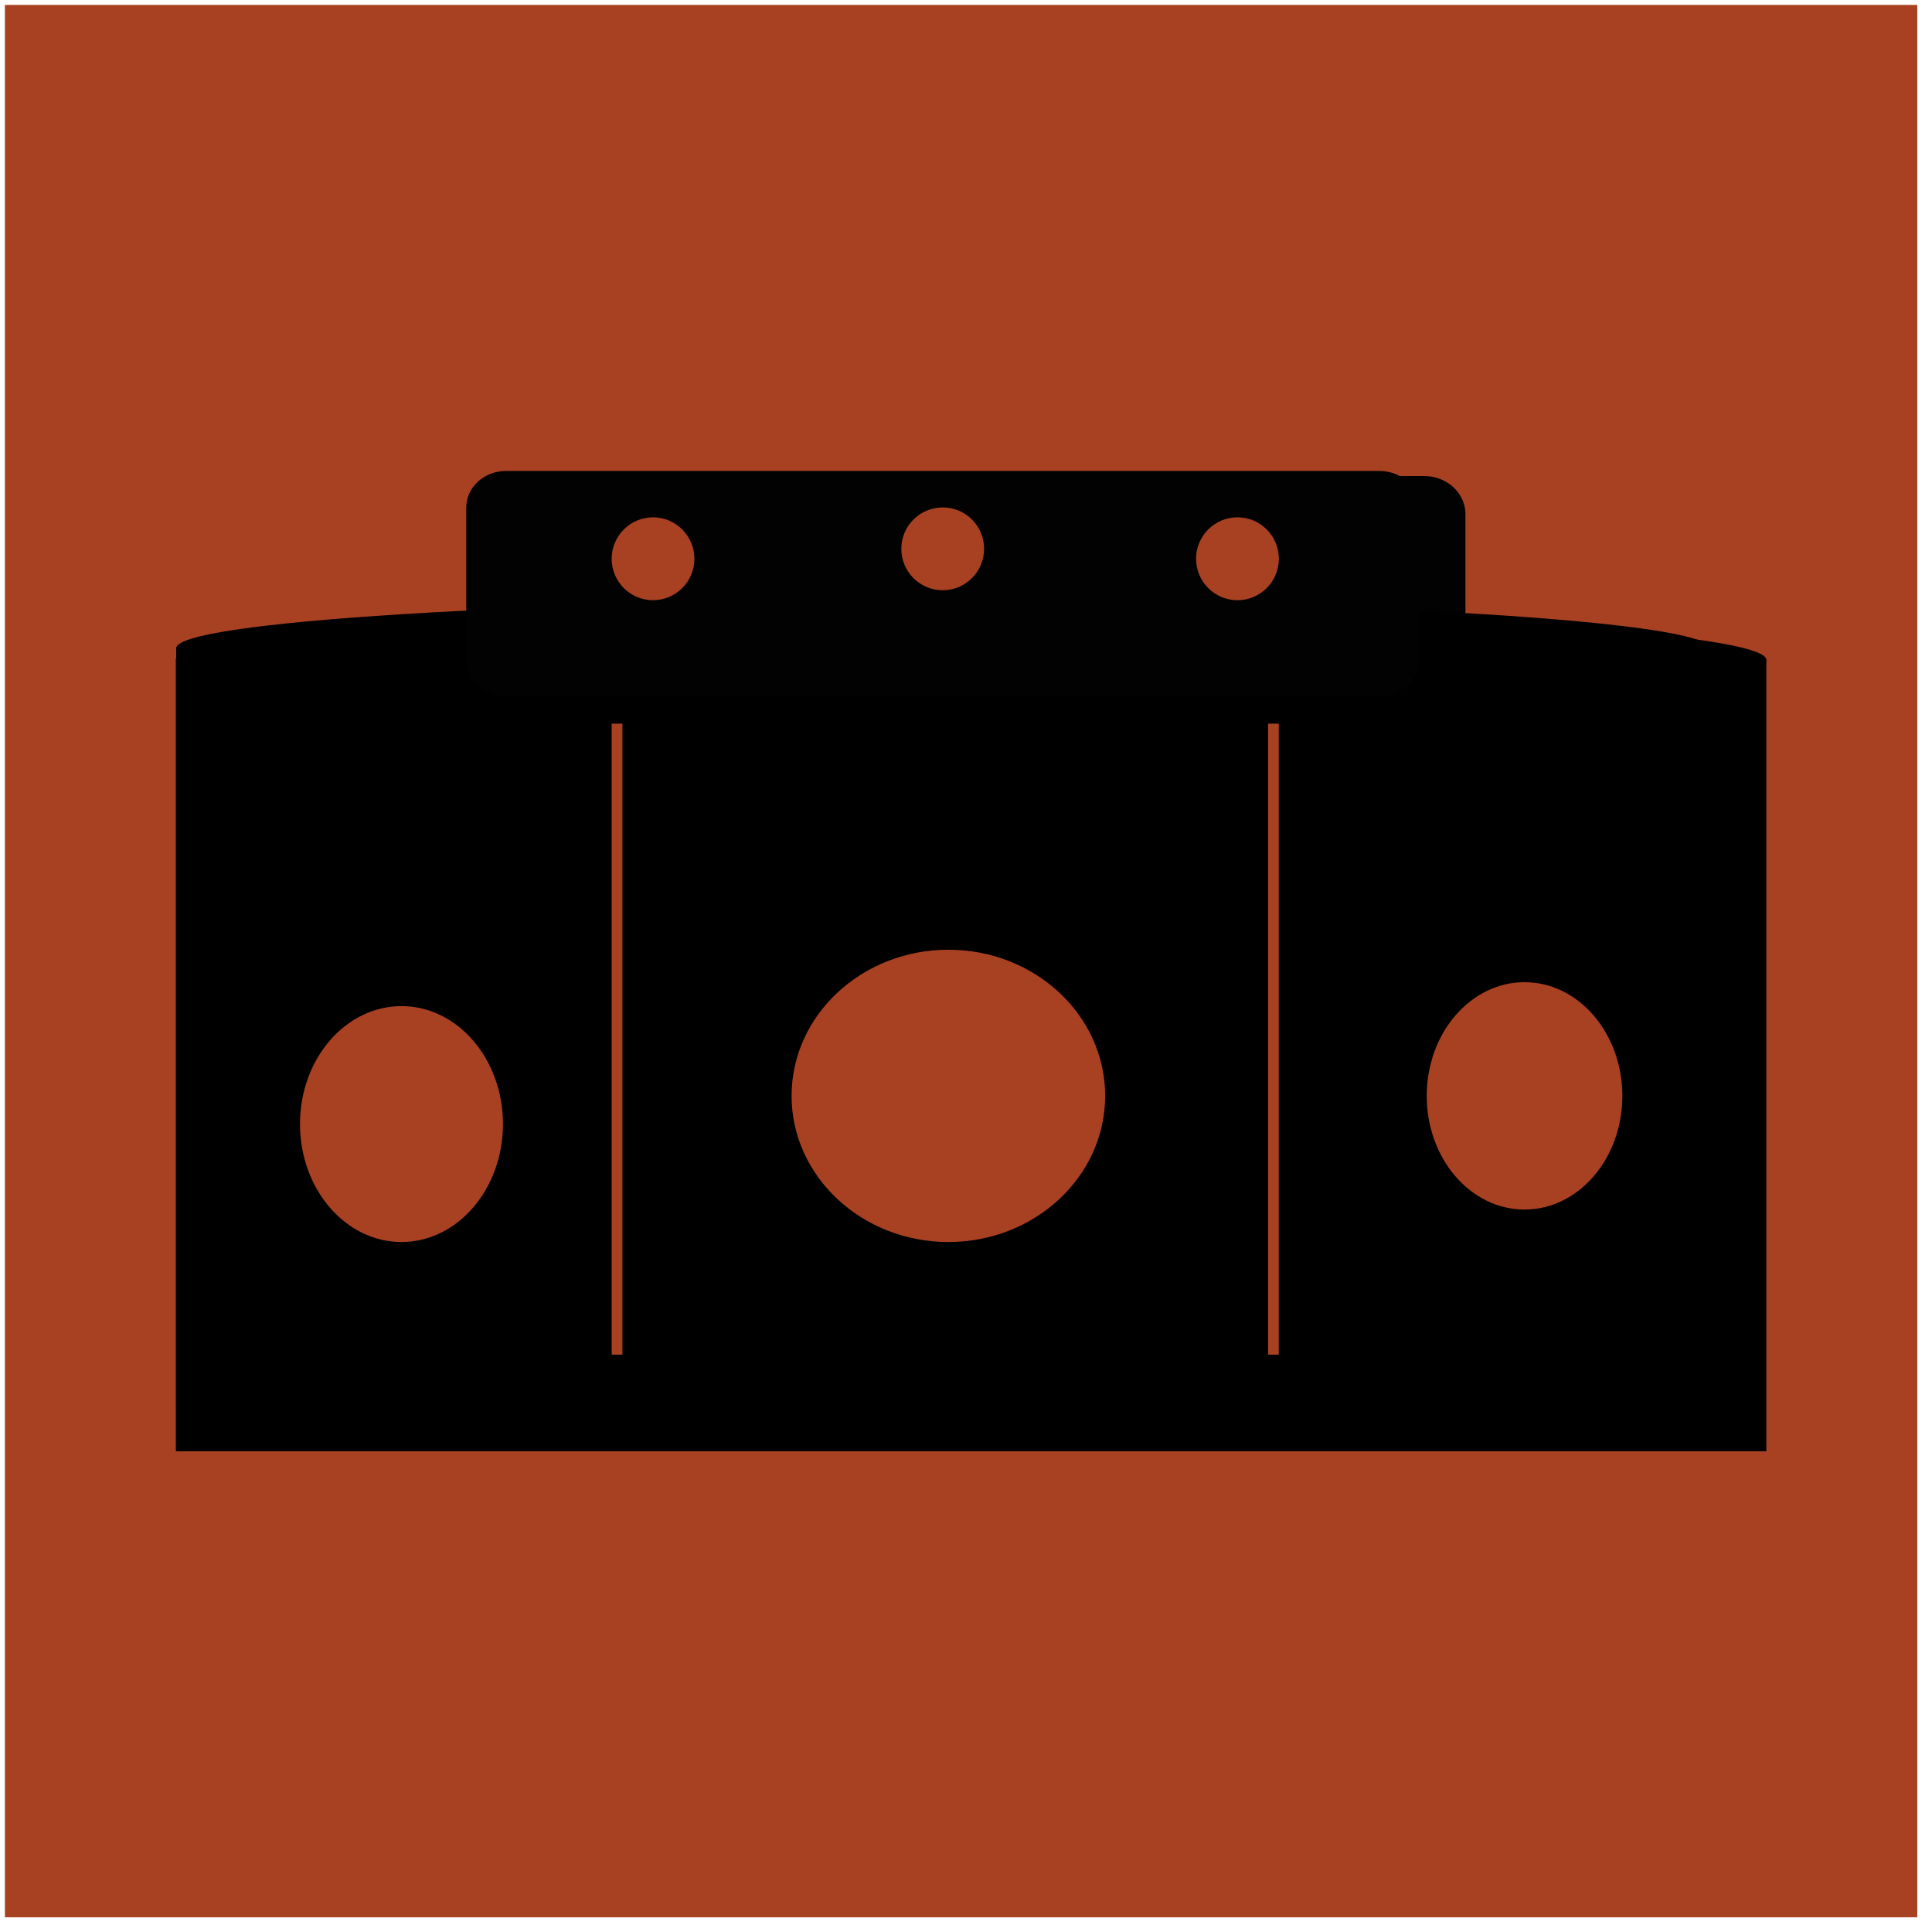 <?xml version="1.0" encoding="UTF-8" standalone="no"?>
<!DOCTYPE svg PUBLIC "-//W3C//DTD SVG 1.1//EN" "http://www.w3.org/Graphics/SVG/1.1/DTD/svg11.dtd">
<svg version="1.1" xmlns="http://www.w3.org/2000/svg" xmlns:xlink="http://www.w3.org/1999/xlink" preserveAspectRatio="xMidYMid meet" viewBox="0.2 -1 394 394" width="390" height="390"><defs><path d="M1.2 0L391.2 0L391.2 390L1.2 390L1.2 0Z" id="a5uND4LTq"></path><path d="M260.61 105.9C265.44 105.9 269.36 109.82 269.36 114.66C269.36 119.49 265.44 123.41 260.61 123.41C255.77 123.41 251.85 119.49 251.85 114.66C251.85 109.82 255.77 105.9 260.61 105.9Z" id="fwJl8zKjH"></path><path d="M260.61 105.9C265.44 105.9 269.36 109.82 269.36 114.66C269.36 119.49 265.44 123.41 260.61 123.41C255.77 123.41 251.85 119.49 251.85 114.66C251.85 109.82 255.77 105.9 260.61 105.9Z" id="aww1eNEig"></path><path d="M260.61 105.9C265.44 105.9 269.36 109.82 269.36 114.66C269.36 119.49 265.44 123.41 260.61 123.41C255.77 123.41 251.85 119.49 251.85 114.66C251.85 109.82 255.77 105.9 260.61 105.9Z" id="b42b7OKICN"></path><path d="M260.61 105.9C265.44 105.9 269.36 109.82 269.36 114.66C269.36 119.49 265.44 123.41 260.61 123.41C255.77 123.41 251.85 119.49 251.85 114.66C251.85 109.82 255.77 105.9 260.61 105.9Z" id="c2pdd39GEF"></path><path d="M136.94 105.9C141.77 105.9 145.7 109.82 145.7 114.66C145.7 119.49 141.77 123.41 136.94 123.41C132.11 123.41 128.19 119.49 128.19 114.66C128.19 109.82 132.11 105.9 136.94 105.9Z" id="a1iZk1jsE0"></path><path d="M136.94 105.9C141.77 105.9 145.7 109.82 145.7 114.66C145.7 119.49 141.77 123.41 136.94 123.41C132.11 123.41 128.19 119.49 128.19 114.66C128.19 109.82 132.11 105.9 136.94 105.9Z" id="a14OtKXf9U"></path><path d="M198.25 123.41C287.76 123.41 360.42 127.98 360.42 133.58C360.42 139.2 287.76 143.75 198.25 143.75C108.74 143.75 36.06 139.2 36.06 133.58C36.06 127.98 108.74 123.41 198.25 123.41Z" id="a3pLxsbLTy"></path><path d="M198.25 123.41C287.76 123.41 360.42 127.98 360.42 133.58C360.42 139.2 287.76 143.75 198.25 143.75C108.74 143.75 36.06 139.2 36.06 133.58C36.06 127.98 108.74 123.41 198.25 123.41Z" id="cORNghOXS"></path><path d="M198.25 123.41C287.76 123.41 360.42 127.98 360.42 133.58C360.42 139.2 287.76 143.75 198.25 143.75C108.74 143.75 36.06 139.2 36.06 133.58C36.06 127.98 108.74 123.41 198.25 123.41Z" id="awoKkEcHV"></path><path d="M198.25 123.41C287.76 123.41 360.42 127.98 360.42 133.58C360.42 139.2 287.76 143.75 198.25 143.75C108.74 143.75 36.06 139.2 36.06 133.58C36.06 127.98 108.74 123.41 198.25 123.41Z" id="a21vyDMkn8"></path><path d="M36.06 294.96L36.06 133.58L360.42 133.58L360.42 294.96L36.06 294.96Z" id="b1PX1vDfGD"></path><path d="M36.06 294.96L36.06 133.58L360.42 133.58L360.42 294.96L36.06 294.96Z" id="b4ORad4pr"></path><path d="M36.06 294.96L36.06 133.58L360.42 133.58L360.42 294.96L36.06 294.96Z" id="bUe7vzLG"></path><path d="M36.06 294.96L36.06 133.58L360.42 133.58L360.42 294.96L36.06 294.96Z" id="d2n3wLaHfX"></path><path d="M290.63 143.75C251.99 143.75 144.48 143.75 105.84 143.75C101.19 143.75 97.42 140.27 97.42 135.99C97.42 128.01 97.42 111.81 97.42 103.83C97.42 99.55 101.19 96.08 105.84 96.08C144.48 96.08 251.99 96.08 290.63 96.08C295.28 96.08 299.05 99.55 299.05 103.83C299.05 111.81 299.05 128.01 299.05 135.99C299.05 140.27 295.28 143.75 290.63 143.75Z" id="c68ruXW1kg"></path><path d="M290.63 143.75C251.99 143.75 144.48 143.75 105.84 143.75C101.19 143.75 97.42 140.27 97.42 135.99C97.42 128.01 97.42 111.81 97.42 103.83C97.42 99.55 101.19 96.08 105.84 96.08C144.48 96.08 251.99 96.08 290.63 96.08C295.28 96.08 299.05 99.55 299.05 103.83C299.05 111.81 299.05 128.01 299.05 135.99C299.05 140.27 295.28 143.75 290.63 143.75Z" id="g8i95QgGC0"></path><path d="M290.63 143.75C251.99 143.75 144.48 143.75 105.84 143.75C101.19 143.75 97.42 140.27 97.42 135.99C97.42 128.01 97.42 111.81 97.42 103.83C97.42 99.55 101.19 96.08 105.84 96.08C144.48 96.08 251.99 96.08 290.63 96.08C295.28 96.08 299.05 99.55 299.05 103.83C299.05 111.81 299.05 128.01 299.05 135.99C299.05 140.27 295.28 143.75 290.63 143.75Z" id="dDsyngW0"></path><path d="M290.63 143.75C251.99 143.75 144.48 143.75 105.84 143.75C101.19 143.75 97.42 140.27 97.42 135.99C97.42 128.01 97.42 111.81 97.42 103.83C97.42 99.55 101.19 96.08 105.84 96.08C144.48 96.08 251.99 96.08 290.63 96.08C295.28 96.08 299.05 99.55 299.05 103.83C299.05 111.81 299.05 128.01 299.05 135.99C299.05 140.27 295.28 143.75 290.63 143.75Z" id="bClPHUVx2"></path><path d="M136.94 105.9C141.77 105.9 145.7 109.82 145.7 114.66C145.7 119.49 141.77 123.41 136.94 123.41C132.11 123.41 128.19 119.49 128.19 114.66C128.19 109.82 132.11 105.9 136.94 105.9Z" id="a1bnhvngr"></path><path d="M136.94 105.9C141.77 105.9 145.7 109.82 145.7 114.66C145.7 119.49 141.77 123.41 136.94 123.41C132.11 123.41 128.19 119.49 128.19 114.66C128.19 109.82 132.11 105.9 136.94 105.9Z" id="bl4EFgN5t"></path><path d="M198.25 103.79C203.08 103.79 206.99 107.72 206.99 112.56C206.99 117.39 203.08 121.31 198.25 121.31C193.41 121.31 189.49 117.39 189.49 112.56C189.49 107.72 193.41 103.79 198.25 103.79Z" id="b4ENmOljCW"></path><path d="M198.25 103.79C203.08 103.79 206.99 107.72 206.99 112.56C206.99 117.39 203.08 121.31 198.25 121.31C193.41 121.31 189.49 117.39 189.49 112.56C189.49 107.72 193.41 103.79 198.25 103.79Z" id="c2XWfku23"></path><path d="M198.25 103.79C203.08 103.79 206.99 107.72 206.99 112.56C206.99 117.39 203.08 121.31 198.25 121.31C193.41 121.31 189.49 117.39 189.49 112.56C189.49 107.72 193.41 103.79 198.25 103.79Z" id="bgHfPzjx1"></path><path d="M198.25 103.79C203.08 103.79 206.99 107.72 206.99 112.56C206.99 117.39 203.08 121.31 198.25 121.31C193.41 121.31 189.49 117.39 189.49 112.56C189.49 107.72 193.41 103.79 198.25 103.79Z" id="b5z9mDUaIw"></path><path d="M128.19 283.05L128.19 149.55L130.47 149.55L130.47 283.05L128.19 283.05Z" id="b48p86jxQw"></path><path d="M128.19 283.05L128.19 149.55L130.47 149.55L130.47 283.05L128.19 283.05Z" id="aej2G2gIG"></path><path d="M128.19 283.05L128.19 149.55L130.47 149.55L130.47 283.05L128.19 283.05Z" id="dOEBN7E1x"></path><path d="M128.19 283.05L128.19 149.55L130.47 149.55L130.47 283.05L128.19 283.05Z" id="j2Q8XXd52s"></path><path d="M267.07 283.05L267.07 149.55L269.35 149.55L269.35 283.05L267.07 283.05Z" id="cYZlnjpip"></path><path d="M267.07 283.05L267.07 149.55L269.35 149.55L269.35 283.05L267.07 283.05Z" id="b1ZNTiNEr1"></path><path d="M267.07 283.05L267.07 149.55L269.35 149.55L269.35 283.05L267.07 283.05Z" id="a5zmAXPeT"></path><path d="M267.07 283.05L267.07 149.55L269.35 149.55L269.35 283.05L267.07 283.05Z" id="a86waj64Vx"></path><path d="M198.25 199.49C215.89 199.49 230.22 212.36 230.22 228.22C230.22 244.09 215.89 256.98 198.25 256.98C180.59 256.98 166.27 244.09 166.27 228.22C166.27 212.36 180.59 199.49 198.25 199.49Z" id="a4mjnuByA7"></path><path d="M198.25 199.49C215.89 199.49 230.22 212.36 230.22 228.22C230.22 244.09 215.89 256.98 198.25 256.98C180.59 256.98 166.27 244.09 166.27 228.22C166.27 212.36 180.59 199.49 198.25 199.49Z" id="c72fNKTnw"></path><path d="M198.25 199.49C215.89 199.49 230.22 212.36 230.22 228.22C230.22 244.09 215.89 256.98 198.25 256.98C180.59 256.98 166.27 244.09 166.27 228.22C166.27 212.36 180.59 199.49 198.25 199.49Z" id="afD26De5O"></path><path d="M198.25 199.49C215.89 199.49 230.22 212.36 230.22 228.22C230.22 244.09 215.89 256.98 198.25 256.98C180.59 256.98 166.27 244.09 166.27 228.22C166.27 212.36 180.59 199.49 198.25 199.49Z" id="a76lCB5sSx"></path><path d="M319.74 208.87C331.18 208.87 340.44 219.64 340.44 232.92C340.44 246.19 331.18 256.98 319.74 256.98C308.32 256.98 299.05 246.19 299.05 232.92C299.05 219.64 308.32 208.87 319.74 208.87Z" id="a1m2BWVOoN"></path><path d="M319.74 208.87C331.18 208.87 340.44 219.64 340.44 232.92C340.44 246.19 331.18 256.98 319.74 256.98C308.32 256.98 299.05 246.19 299.05 232.92C299.05 219.64 308.32 208.87 319.74 208.87Z" id="c32xrTLLv8"></path><path d="M319.74 208.87C331.18 208.87 340.44 219.64 340.44 232.92C340.44 246.19 331.18 256.98 319.74 256.98C308.32 256.98 299.05 246.19 299.05 232.92C299.05 219.64 308.32 208.87 319.74 208.87Z" id="bbiOBfMQn"></path><path d="M319.74 208.87C331.18 208.87 340.44 219.64 340.44 232.92C340.44 246.19 331.18 256.98 319.74 256.98C308.32 256.98 299.05 246.19 299.05 232.92C299.05 219.64 308.32 208.87 319.74 208.87Z" id="a1TkIpDytZ"></path><path d="M36.13 131.2C36.13 125.79 106.18 121.4 192.46 121.4C278.73 121.4 348.79 125.79 348.79 131.2C348.79 136.61 278.73 140.99 192.46 140.99C106.18 140.99 36.13 136.61 36.13 131.2Z" id="b2bQoKMFEb"></path><path d="M36.13 131.2C36.13 125.79 106.18 121.4 192.46 121.4C278.73 121.4 348.79 125.79 348.79 131.2C348.79 136.61 278.73 140.99 192.46 140.99C106.18 140.99 36.13 136.61 36.13 131.2Z" id="b2f2fBIKB"></path><path d="M348.79 286.74L36.13 286.74L36.13 131.2L348.79 131.2L348.79 286.74Z" id="csmTKO9dJ"></path><path d="M348.79 286.64L36.13 286.64L36.13 131.1L348.79 131.1L348.79 286.64Z" id="j2RnEI8aRQ"></path><path d="M289.63 133.52C289.63 137.64 285.99 140.99 281.5 140.99C244.27 140.99 140.64 140.99 103.4 140.99C98.91 140.99 95.28 137.64 95.28 133.52C95.28 125.83 95.28 110.21 95.28 102.52C95.28 98.39 98.91 95.04 103.4 95.04C140.64 95.04 244.27 95.04 281.5 95.04C285.99 95.04 289.63 98.39 289.63 102.52C289.63 110.21 289.63 125.83 289.63 133.52Z" id="b3SXyydSA"></path><path d="M289.63 133.52C289.63 137.64 285.99 140.99 281.5 140.99C244.27 140.99 140.64 140.99 103.4 140.99C98.91 140.99 95.28 137.64 95.28 133.52C95.28 125.83 95.28 110.21 95.28 102.52C95.28 98.39 98.91 95.04 103.4 95.04C140.64 95.04 244.27 95.04 281.5 95.04C285.99 95.04 289.63 98.39 289.63 102.52C289.63 110.21 289.63 125.83 289.63 133.52Z" id="glI1I0i3d"></path><path d="M124.94 112.95C124.94 108.29 128.72 104.5 133.37 104.5C138.03 104.5 141.81 108.29 141.81 112.95C141.81 117.62 138.03 121.4 133.37 121.4C128.72 121.4 124.94 117.62 124.94 112.95Z" id="a1yDR6QGAe"></path><path d="M124.94 112.95C124.94 108.29 128.72 104.5 133.37 104.5C138.03 104.5 141.81 108.29 141.81 112.95C141.81 117.62 138.03 121.4 133.37 121.4C128.72 121.4 124.94 117.62 124.94 112.95Z" id="a1aY0aBnm"></path><path d="M184.01 110.92C184.01 106.26 187.79 102.48 192.46 102.48C197.11 102.48 200.89 106.26 200.89 110.92C200.89 115.59 197.11 119.37 192.46 119.37C187.79 119.37 184.01 115.59 184.01 110.92Z" id="a1vsFm63KG"></path><path d="M184.01 110.92C184.01 106.26 187.79 102.48 192.46 102.48C197.11 102.48 200.89 106.26 200.89 110.92C200.89 115.59 197.11 119.37 192.46 119.37C187.79 119.37 184.01 115.59 184.01 110.92Z" id="coIGfDVqi"></path><path d="M244.12 112.95C244.12 108.29 247.9 104.5 252.56 104.5C257.22 104.5 261 108.29 261 112.95C261 117.62 257.22 121.4 252.56 121.4C247.9 121.4 244.12 117.62 244.12 112.95Z" id="baAoJL7Fg"></path><path d="M244.12 112.95C244.12 108.29 247.9 104.5 252.56 104.5C257.22 104.5 261 108.29 261 112.95C261 117.62 257.22 121.4 252.56 121.4C247.9 121.4 244.12 117.62 244.12 112.95Z" id="a6rowrV36"></path><path d="M127.13 275.26L124.94 275.26L124.94 146.58L127.13 146.58L127.13 275.26Z" id="awXORaY9t"></path><path d="M127.13 275.26L124.94 275.26L124.94 146.58L127.13 146.58L127.13 275.26Z" id="k109XcaivV"></path><path d="M260.99 275.26L258.8 275.26L258.8 146.58L260.99 146.58L260.99 275.26Z" id="b2dXiSIbhH"></path><path d="M260.99 275.26L258.8 275.26L258.8 146.58L260.99 146.58L260.99 275.26Z" id="a1wDsHaw5l"></path><path d="M161.63 222.48C161.63 206.03 175.96 192.68 193.61 192.68C211.25 192.68 225.58 206.03 225.58 222.48C225.58 238.93 211.25 252.29 193.61 252.29C175.96 252.29 161.63 238.93 161.63 222.48Z" id="agSvDZVfT"></path><path d="M291.16 222.49C291.16 209.69 300.09 199.3 311.1 199.3C322.11 199.3 331.05 209.69 331.05 222.49C331.05 235.29 322.11 245.67 311.1 245.67C300.09 245.67 291.16 235.29 291.16 222.49Z" id="a2DIsPBec"></path><path d="M82.08 204.18C93.49 204.18 102.77 214.95 102.77 228.23C102.77 241.5 93.49 252.29 82.08 252.29C70.65 252.29 61.38 241.5 61.38 228.23C61.38 214.95 70.65 204.18 82.08 204.18Z" id="fXktiCE6d"></path></defs><g><g><use xlink:href="#a5uND4LTq" opacity="1" fill="#a84122" fill-opacity="1"></use></g><g><use xlink:href="#fwJl8zKjH" opacity="1" fill="#a84122" fill-opacity="1"></use><g><use xlink:href="#fwJl8zKjH" opacity="1" fill-opacity="0" stroke="#000000" stroke-width="1" stroke-opacity="0"></use></g></g><g><use xlink:href="#aww1eNEig" opacity="1" fill="#000000" fill-opacity="0"></use><g><use xlink:href="#aww1eNEig" opacity="1" fill-opacity="0" stroke="#000000" stroke-width="1" stroke-opacity="0"></use></g></g><g><use xlink:href="#b42b7OKICN" opacity="1" fill="#000000" fill-opacity="0"></use><g><use xlink:href="#b42b7OKICN" opacity="1" fill-opacity="0" stroke="#000000" stroke-width="1" stroke-opacity="0"></use></g></g><g><use xlink:href="#c2pdd39GEF" opacity="1" fill="#000000" fill-opacity="0"></use><g><use xlink:href="#c2pdd39GEF" opacity="1" fill-opacity="0" stroke="#000000" stroke-width="1" stroke-opacity="0"></use></g></g><g><use xlink:href="#a1iZk1jsE0" opacity="1" fill="#000000" fill-opacity="0"></use><g><use xlink:href="#a1iZk1jsE0" opacity="1" fill-opacity="0" stroke="#000000" stroke-width="1" stroke-opacity="0"></use></g></g><g><use xlink:href="#a14OtKXf9U" opacity="1" fill="#000000" fill-opacity="0"></use><g><use xlink:href="#a14OtKXf9U" opacity="1" fill-opacity="0" stroke="#000000" stroke-width="1" stroke-opacity="0"></use></g></g><g><use xlink:href="#a3pLxsbLTy" opacity="1" fill="#000000" fill-opacity="1"></use><g><use xlink:href="#a3pLxsbLTy" opacity="1" fill-opacity="0" stroke="#000000" stroke-width="1" stroke-opacity="0"></use></g></g><g><use xlink:href="#cORNghOXS" opacity="1" fill="#000000" fill-opacity="0"></use><g><use xlink:href="#cORNghOXS" opacity="1" fill-opacity="0" stroke="#000000" stroke-width="1" stroke-opacity="0"></use></g></g><g><use xlink:href="#awoKkEcHV" opacity="1" fill="#000000" fill-opacity="0"></use><g><use xlink:href="#awoKkEcHV" opacity="1" fill-opacity="0" stroke="#000000" stroke-width="1" stroke-opacity="0"></use></g></g><g><use xlink:href="#a21vyDMkn8" opacity="1" fill="#000000" fill-opacity="0"></use><g><use xlink:href="#a21vyDMkn8" opacity="1" fill-opacity="0" stroke="#000000" stroke-width="1" stroke-opacity="0"></use></g></g><g><use xlink:href="#b1PX1vDfGD" opacity="1" fill="#000000" fill-opacity="1"></use><g><use xlink:href="#b1PX1vDfGD" opacity="1" fill-opacity="0" stroke="#000000" stroke-width="1" stroke-opacity="0"></use></g></g><g><use xlink:href="#b4ORad4pr" opacity="1" fill="#000000" fill-opacity="0"></use><g><use xlink:href="#b4ORad4pr" opacity="1" fill-opacity="0" stroke="#000000" stroke-width="1" stroke-opacity="0"></use></g></g><g><use xlink:href="#bUe7vzLG" opacity="1" fill="#000000" fill-opacity="0"></use><g><use xlink:href="#bUe7vzLG" opacity="1" fill-opacity="0" stroke="#000000" stroke-width="1" stroke-opacity="0"></use></g></g><g><use xlink:href="#d2n3wLaHfX" opacity="1" fill="#000000" fill-opacity="0"></use><g><use xlink:href="#d2n3wLaHfX" opacity="1" fill-opacity="0" stroke="#000000" stroke-width="1" stroke-opacity="0"></use></g></g><g><use xlink:href="#c68ruXW1kg" opacity="1" fill="#020202" fill-opacity="1"></use><g><use xlink:href="#c68ruXW1kg" opacity="1" fill-opacity="0" stroke="#000000" stroke-width="1" stroke-opacity="0"></use></g></g><g><use xlink:href="#g8i95QgGC0" opacity="1" fill="#000000" fill-opacity="0"></use><g><use xlink:href="#g8i95QgGC0" opacity="1" fill-opacity="0" stroke="#000000" stroke-width="1" stroke-opacity="0"></use></g></g><g><use xlink:href="#dDsyngW0" opacity="1" fill="#000000" fill-opacity="0"></use><g><use xlink:href="#dDsyngW0" opacity="1" fill-opacity="0" stroke="#000000" stroke-width="1" stroke-opacity="0"></use></g></g><g><use xlink:href="#bClPHUVx2" opacity="1" fill="#000000" fill-opacity="0"></use><g><use xlink:href="#bClPHUVx2" opacity="1" fill-opacity="0" stroke="#000000" stroke-width="1" stroke-opacity="0"></use></g></g><g><use xlink:href="#a1bnhvngr" opacity="1" fill="#a84122" fill-opacity="1"></use><g><use xlink:href="#a1bnhvngr" opacity="1" fill-opacity="0" stroke="#000000" stroke-width="1" stroke-opacity="0"></use></g></g><g><use xlink:href="#bl4EFgN5t" opacity="1" fill="#000000" fill-opacity="0"></use><g><use xlink:href="#bl4EFgN5t" opacity="1" fill-opacity="0" stroke="#000000" stroke-width="1" stroke-opacity="0"></use></g></g><g><use xlink:href="#b4ENmOljCW" opacity="1" fill="#a84122" fill-opacity="1"></use><g><use xlink:href="#b4ENmOljCW" opacity="1" fill-opacity="0" stroke="#000000" stroke-width="1" stroke-opacity="0"></use></g></g><g><use xlink:href="#c2XWfku23" opacity="1" fill="#000000" fill-opacity="0"></use><g><use xlink:href="#c2XWfku23" opacity="1" fill-opacity="0" stroke="#000000" stroke-width="1" stroke-opacity="0"></use></g></g><g><use xlink:href="#bgHfPzjx1" opacity="1" fill="#000000" fill-opacity="0"></use><g><use xlink:href="#bgHfPzjx1" opacity="1" fill-opacity="0" stroke="#000000" stroke-width="1" stroke-opacity="0"></use></g></g><g><use xlink:href="#b5z9mDUaIw" opacity="1" fill="#000000" fill-opacity="0"></use><g><use xlink:href="#b5z9mDUaIw" opacity="1" fill-opacity="0" stroke="#000000" stroke-width="1" stroke-opacity="0"></use></g></g><g><use xlink:href="#b48p86jxQw" opacity="1" fill="#a84122" fill-opacity="1"></use><g><use xlink:href="#b48p86jxQw" opacity="1" fill-opacity="0" stroke="#000000" stroke-width="1" stroke-opacity="0"></use></g></g><g><use xlink:href="#aej2G2gIG" opacity="1" fill="#000000" fill-opacity="0"></use><g><use xlink:href="#aej2G2gIG" opacity="1" fill-opacity="0" stroke="#000000" stroke-width="1" stroke-opacity="0"></use></g></g><g><use xlink:href="#dOEBN7E1x" opacity="1" fill="#000000" fill-opacity="0"></use><g><use xlink:href="#dOEBN7E1x" opacity="1" fill-opacity="0" stroke="#000000" stroke-width="1" stroke-opacity="0"></use></g></g><g><use xlink:href="#j2Q8XXd52s" opacity="1" fill="#000000" fill-opacity="0"></use><g><use xlink:href="#j2Q8XXd52s" opacity="1" fill-opacity="0" stroke="#000000" stroke-width="1" stroke-opacity="0"></use></g></g><g><use xlink:href="#cYZlnjpip" opacity="1" fill="#a84122" fill-opacity="1"></use><g><use xlink:href="#cYZlnjpip" opacity="1" fill-opacity="0" stroke="#000000" stroke-width="1" stroke-opacity="0"></use></g></g><g><use xlink:href="#b1ZNTiNEr1" opacity="1" fill="#000000" fill-opacity="0"></use><g><use xlink:href="#b1ZNTiNEr1" opacity="1" fill-opacity="0" stroke="#000000" stroke-width="1" stroke-opacity="0"></use></g></g><g><use xlink:href="#a5zmAXPeT" opacity="1" fill="#000000" fill-opacity="0"></use><g><use xlink:href="#a5zmAXPeT" opacity="1" fill-opacity="0" stroke="#000000" stroke-width="1" stroke-opacity="0"></use></g></g><g><use xlink:href="#a86waj64Vx" opacity="1" fill="#000000" fill-opacity="0"></use><g><use xlink:href="#a86waj64Vx" opacity="1" fill-opacity="0" stroke="#000000" stroke-width="1" stroke-opacity="0"></use></g></g><g><use xlink:href="#a4mjnuByA7" opacity="1" fill="#a84122" fill-opacity="1"></use><g><use xlink:href="#a4mjnuByA7" opacity="1" fill-opacity="0" stroke="#000000" stroke-width="1" stroke-opacity="0"></use></g></g><g><use xlink:href="#c72fNKTnw" opacity="1" fill="#000000" fill-opacity="0"></use><g><use xlink:href="#c72fNKTnw" opacity="1" fill-opacity="0" stroke="#000000" stroke-width="1" stroke-opacity="0"></use></g></g><g><use xlink:href="#afD26De5O" opacity="1" fill="#000000" fill-opacity="0"></use><g><use xlink:href="#afD26De5O" opacity="1" fill-opacity="0" stroke="#000000" stroke-width="1" stroke-opacity="0"></use></g></g><g><use xlink:href="#a76lCB5sSx" opacity="1" fill="#000000" fill-opacity="0"></use><g><use xlink:href="#a76lCB5sSx" opacity="1" fill-opacity="0" stroke="#000000" stroke-width="1" stroke-opacity="0"></use></g></g><g><use xlink:href="#a1m2BWVOoN" opacity="1" fill="#a84122" fill-opacity="1"></use><g><use xlink:href="#a1m2BWVOoN" opacity="1" fill-opacity="0" stroke="#000000" stroke-width="1" stroke-opacity="0"></use></g></g><g><use xlink:href="#c32xrTLLv8" opacity="1" fill="#000000" fill-opacity="0"></use><g><use xlink:href="#c32xrTLLv8" opacity="1" fill-opacity="0" stroke="#000000" stroke-width="1" stroke-opacity="0"></use></g></g><g><use xlink:href="#bbiOBfMQn" opacity="1" fill="#000000" fill-opacity="0"></use><g><use xlink:href="#bbiOBfMQn" opacity="1" fill-opacity="0" stroke="#000000" stroke-width="1" stroke-opacity="0"></use></g></g><g><use xlink:href="#a1TkIpDytZ" opacity="1" fill="#000000" fill-opacity="0"></use><g><use xlink:href="#a1TkIpDytZ" opacity="1" fill-opacity="0" stroke="#000000" stroke-width="1" stroke-opacity="0"></use></g></g><g><use xlink:href="#b2bQoKMFEb" opacity="1" fill="#000000" fill-opacity="1"></use><g><use xlink:href="#b2bQoKMFEb" opacity="1" fill-opacity="0" stroke="#000000" stroke-width="1" stroke-opacity="0"></use></g></g><g><use xlink:href="#b2f2fBIKB" opacity="1" fill="#000000" fill-opacity="0"></use><g><use xlink:href="#b2f2fBIKB" opacity="1" fill-opacity="0" stroke="#000000" stroke-width="1" stroke-opacity="0"></use></g></g><g><use xlink:href="#csmTKO9dJ" opacity="1" fill="#000000" fill-opacity="1"></use><g><use xlink:href="#csmTKO9dJ" opacity="1" fill-opacity="0" stroke="#000000" stroke-width="1" stroke-opacity="0"></use></g></g><g><use xlink:href="#j2RnEI8aRQ" opacity="1" fill="#000000" fill-opacity="0"></use><g><use xlink:href="#j2RnEI8aRQ" opacity="1" fill-opacity="0" stroke="#000000" stroke-width="1" stroke-opacity="0"></use></g></g><g><use xlink:href="#b3SXyydSA" opacity="1" fill="#020202" fill-opacity="1"></use><g><use xlink:href="#b3SXyydSA" opacity="1" fill-opacity="0" stroke="#000000" stroke-width="1" stroke-opacity="0"></use></g></g><g><use xlink:href="#glI1I0i3d" opacity="1" fill="#000000" fill-opacity="0"></use><g><use xlink:href="#glI1I0i3d" opacity="1" fill-opacity="0" stroke="#000000" stroke-width="1" stroke-opacity="0"></use></g></g><g><use xlink:href="#a1yDR6QGAe" opacity="1" fill="#a84122" fill-opacity="1"></use><g><use xlink:href="#a1yDR6QGAe" opacity="1" fill-opacity="0" stroke="#000000" stroke-width="1" stroke-opacity="0"></use></g></g><g><use xlink:href="#a1aY0aBnm" opacity="1" fill="#000000" fill-opacity="0"></use><g><use xlink:href="#a1aY0aBnm" opacity="1" fill-opacity="0" stroke="#000000" stroke-width="1" stroke-opacity="0"></use></g></g><g><use xlink:href="#a1vsFm63KG" opacity="1" fill="#a84122" fill-opacity="1"></use><g><use xlink:href="#a1vsFm63KG" opacity="1" fill-opacity="0" stroke="#000000" stroke-width="1" stroke-opacity="0"></use></g></g><g><use xlink:href="#coIGfDVqi" opacity="1" fill="#000000" fill-opacity="0"></use><g><use xlink:href="#coIGfDVqi" opacity="1" fill-opacity="0" stroke="#000000" stroke-width="1" stroke-opacity="0"></use></g></g><g><use xlink:href="#baAoJL7Fg" opacity="1" fill="#a84122" fill-opacity="1"></use><g><use xlink:href="#baAoJL7Fg" opacity="1" fill-opacity="0" stroke="#000000" stroke-width="1" stroke-opacity="0"></use></g></g><g><use xlink:href="#a6rowrV36" opacity="1" fill="#000000" fill-opacity="0"></use><g><use xlink:href="#a6rowrV36" opacity="1" fill-opacity="0" stroke="#000000" stroke-width="1" stroke-opacity="0"></use></g></g><g><use xlink:href="#awXORaY9t" opacity="1" fill="#a84122" fill-opacity="1"></use><g><use xlink:href="#awXORaY9t" opacity="1" fill-opacity="0" stroke="#000000" stroke-width="1" stroke-opacity="0"></use></g></g><g><use xlink:href="#k109XcaivV" opacity="1" fill="#000000" fill-opacity="0"></use><g><use xlink:href="#k109XcaivV" opacity="1" fill-opacity="0" stroke="#000000" stroke-width="1" stroke-opacity="0"></use></g></g><g><use xlink:href="#b2dXiSIbhH" opacity="1" fill="#a84122" fill-opacity="1"></use><g><use xlink:href="#b2dXiSIbhH" opacity="1" fill-opacity="0" stroke="#000000" stroke-width="1" stroke-opacity="0"></use></g></g><g><use xlink:href="#a1wDsHaw5l" opacity="1" fill="#000000" fill-opacity="0"></use><g><use xlink:href="#a1wDsHaw5l" opacity="1" fill-opacity="0" stroke="#000000" stroke-width="1" stroke-opacity="0"></use></g></g><g><use xlink:href="#agSvDZVfT" opacity="1" fill="#a84122" fill-opacity="1"></use><g><use xlink:href="#agSvDZVfT" opacity="1" fill-opacity="0" stroke="#000000" stroke-width="1" stroke-opacity="0"></use></g></g><g><use xlink:href="#a2DIsPBec" opacity="1" fill="#a84122" fill-opacity="1"></use><g><use xlink:href="#a2DIsPBec" opacity="1" fill-opacity="0" stroke="#000000" stroke-width="1" stroke-opacity="0"></use></g></g><g><use xlink:href="#fXktiCE6d" opacity="1" fill="#a84122" fill-opacity="1"></use><g><use xlink:href="#fXktiCE6d" opacity="1" fill-opacity="0" stroke="#000000" stroke-width="1" stroke-opacity="0"></use></g></g></g></svg>